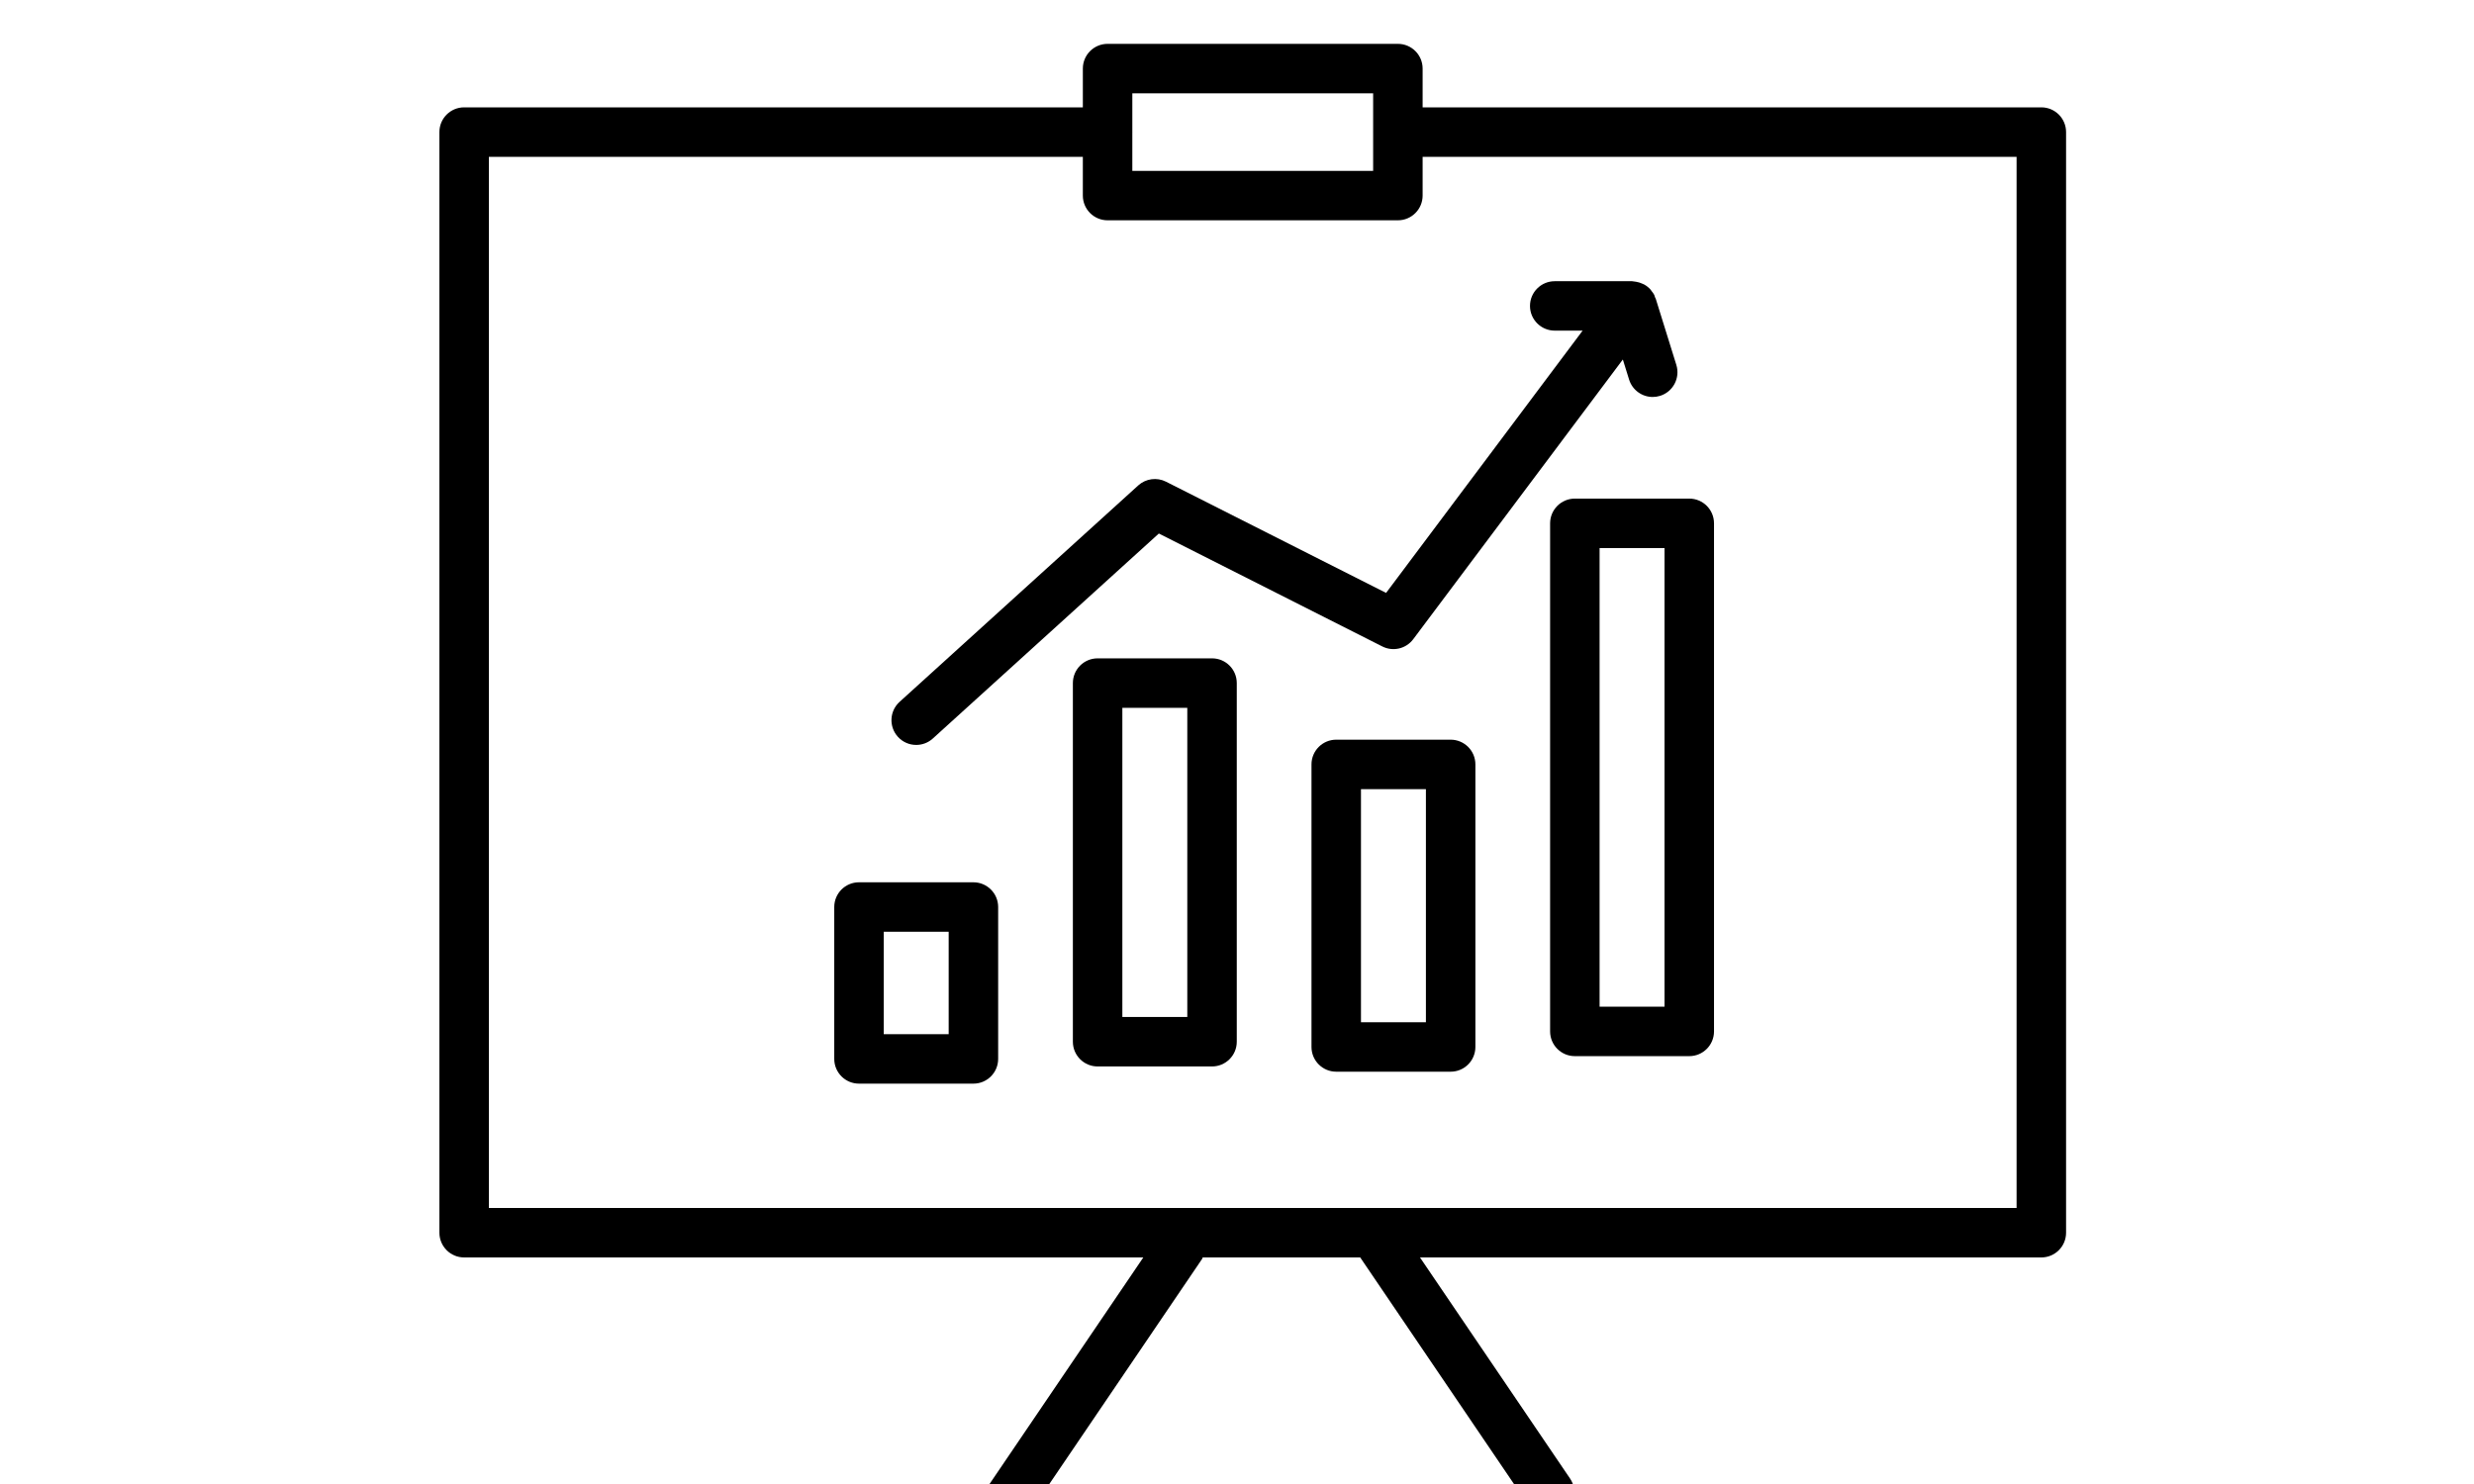 <svg xmlns="http://www.w3.org/2000/svg" xmlns:xlink="http://www.w3.org/1999/xlink" version="1.1" x="0px" y="0px" viewBox="0 20 100 60" enable-background="new 0 0 100 100" xml:space="preserve"><g><path d="M82.511,24.34H57.503v-1.567c0-0.552-0.447-1-1-1H44.769c-0.553,0-1,0.448-1,1v1.567H18.761c-0.553,0-1,0.448-1,1v44.5   c0,0.552,0.447,1,1,1h27.452l-6.404,9.438c-0.311,0.457-0.191,1.079,0.266,1.389c0.172,0.117,0.367,0.172,0.561,0.172   c0.32,0,0.635-0.153,0.828-0.438l7.125-10.5c0.013-0.019,0.015-0.042,0.025-0.062h6.366l6.827,10.062   c0.193,0.285,0.508,0.438,0.828,0.438c0.193,0,0.389-0.056,0.561-0.172c0.457-0.31,0.576-0.932,0.266-1.389l-6.065-8.938h25.115   c0.553,0,1-0.448,1-1v-44.5C83.511,24.788,83.063,24.34,82.511,24.34z M55.503,23.773v1.558c0,0.003-0.002,0.006-0.002,0.01   s0.002,0.006,0.002,0.01v1.558h-9.734V25.35c0-0.003,0.002-0.006,0.002-0.01s-0.002-0.006-0.002-0.01v-1.558H55.503z M81.511,68.84   h-61.75v-42.5h24.008v1.567c0,0.552,0.447,1,1,1h11.734c0.553,0,1-0.448,1-1V26.34h24.008V68.84z"/><path d="M39.346,55.672h-4.625c-0.553,0-1,0.448-1,1v6.141c0,0.552,0.447,1,1,1h4.625c0.553,0,1-0.448,1-1v-6.141   C40.346,56.12,39.898,55.672,39.346,55.672z M38.346,61.813h-2.625v-4.141h2.625V61.813z"/><path d="M48.991,46.618h-4.625c-0.553,0-1,0.448-1,1v14.5c0,0.552,0.447,1,1,1h4.625c0.553,0,1-0.448,1-1v-14.5   C49.991,47.065,49.544,46.618,48.991,46.618z M47.991,61.118h-2.625v-12.5h2.625V61.118z"/><path d="M58.636,49.906h-4.625c-0.553,0-1,0.448-1,1V62.33c0,0.552,0.447,1,1,1h4.625c0.553,0,1-0.448,1-1V50.906   C59.636,50.354,59.188,49.906,58.636,49.906z M57.636,61.33h-2.625v-9.424h2.625V61.33z"/><path d="M62.656,41.159v20.542c0,0.552,0.447,1,1,1h4.625c0.553,0,1-0.448,1-1V41.159c0-0.552-0.447-1-1-1h-4.625   C63.104,40.159,62.656,40.607,62.656,41.159z M64.656,42.159h2.625v18.542h-2.625V42.159z"/><path d="M62.844,33.368h1.126l-7.944,10.604l-8.896-4.497c-0.369-0.187-0.815-0.126-1.123,0.152l-9.646,8.75   c-0.409,0.371-0.439,1.003-0.068,1.413c0.197,0.218,0.468,0.328,0.74,0.328c0.24,0,0.48-0.085,0.672-0.259l9.136-8.288l9.031,4.565   c0.434,0.22,0.962,0.095,1.252-0.293l8.472-11.308l0.252,0.811c0.134,0.429,0.528,0.704,0.955,0.704   c0.098,0,0.198-0.015,0.297-0.045c0.527-0.164,0.822-0.725,0.658-1.252l-0.834-2.681c-0.006-0.018-0.02-0.03-0.026-0.048   c-0.013-0.034-0.018-0.07-0.034-0.103c-0.027-0.055-0.066-0.102-0.104-0.15c-0.015-0.02-0.025-0.042-0.042-0.061   c-0.074-0.084-0.162-0.154-0.259-0.208c-0.027-0.016-0.056-0.024-0.084-0.037c-0.078-0.036-0.159-0.06-0.246-0.074   c-0.034-0.005-0.065-0.012-0.101-0.014c-0.021-0.001-0.039-0.008-0.06-0.008h-3.125c-0.553,0-1,0.448-1,1   S62.291,33.368,62.844,33.368z"/></g></svg>